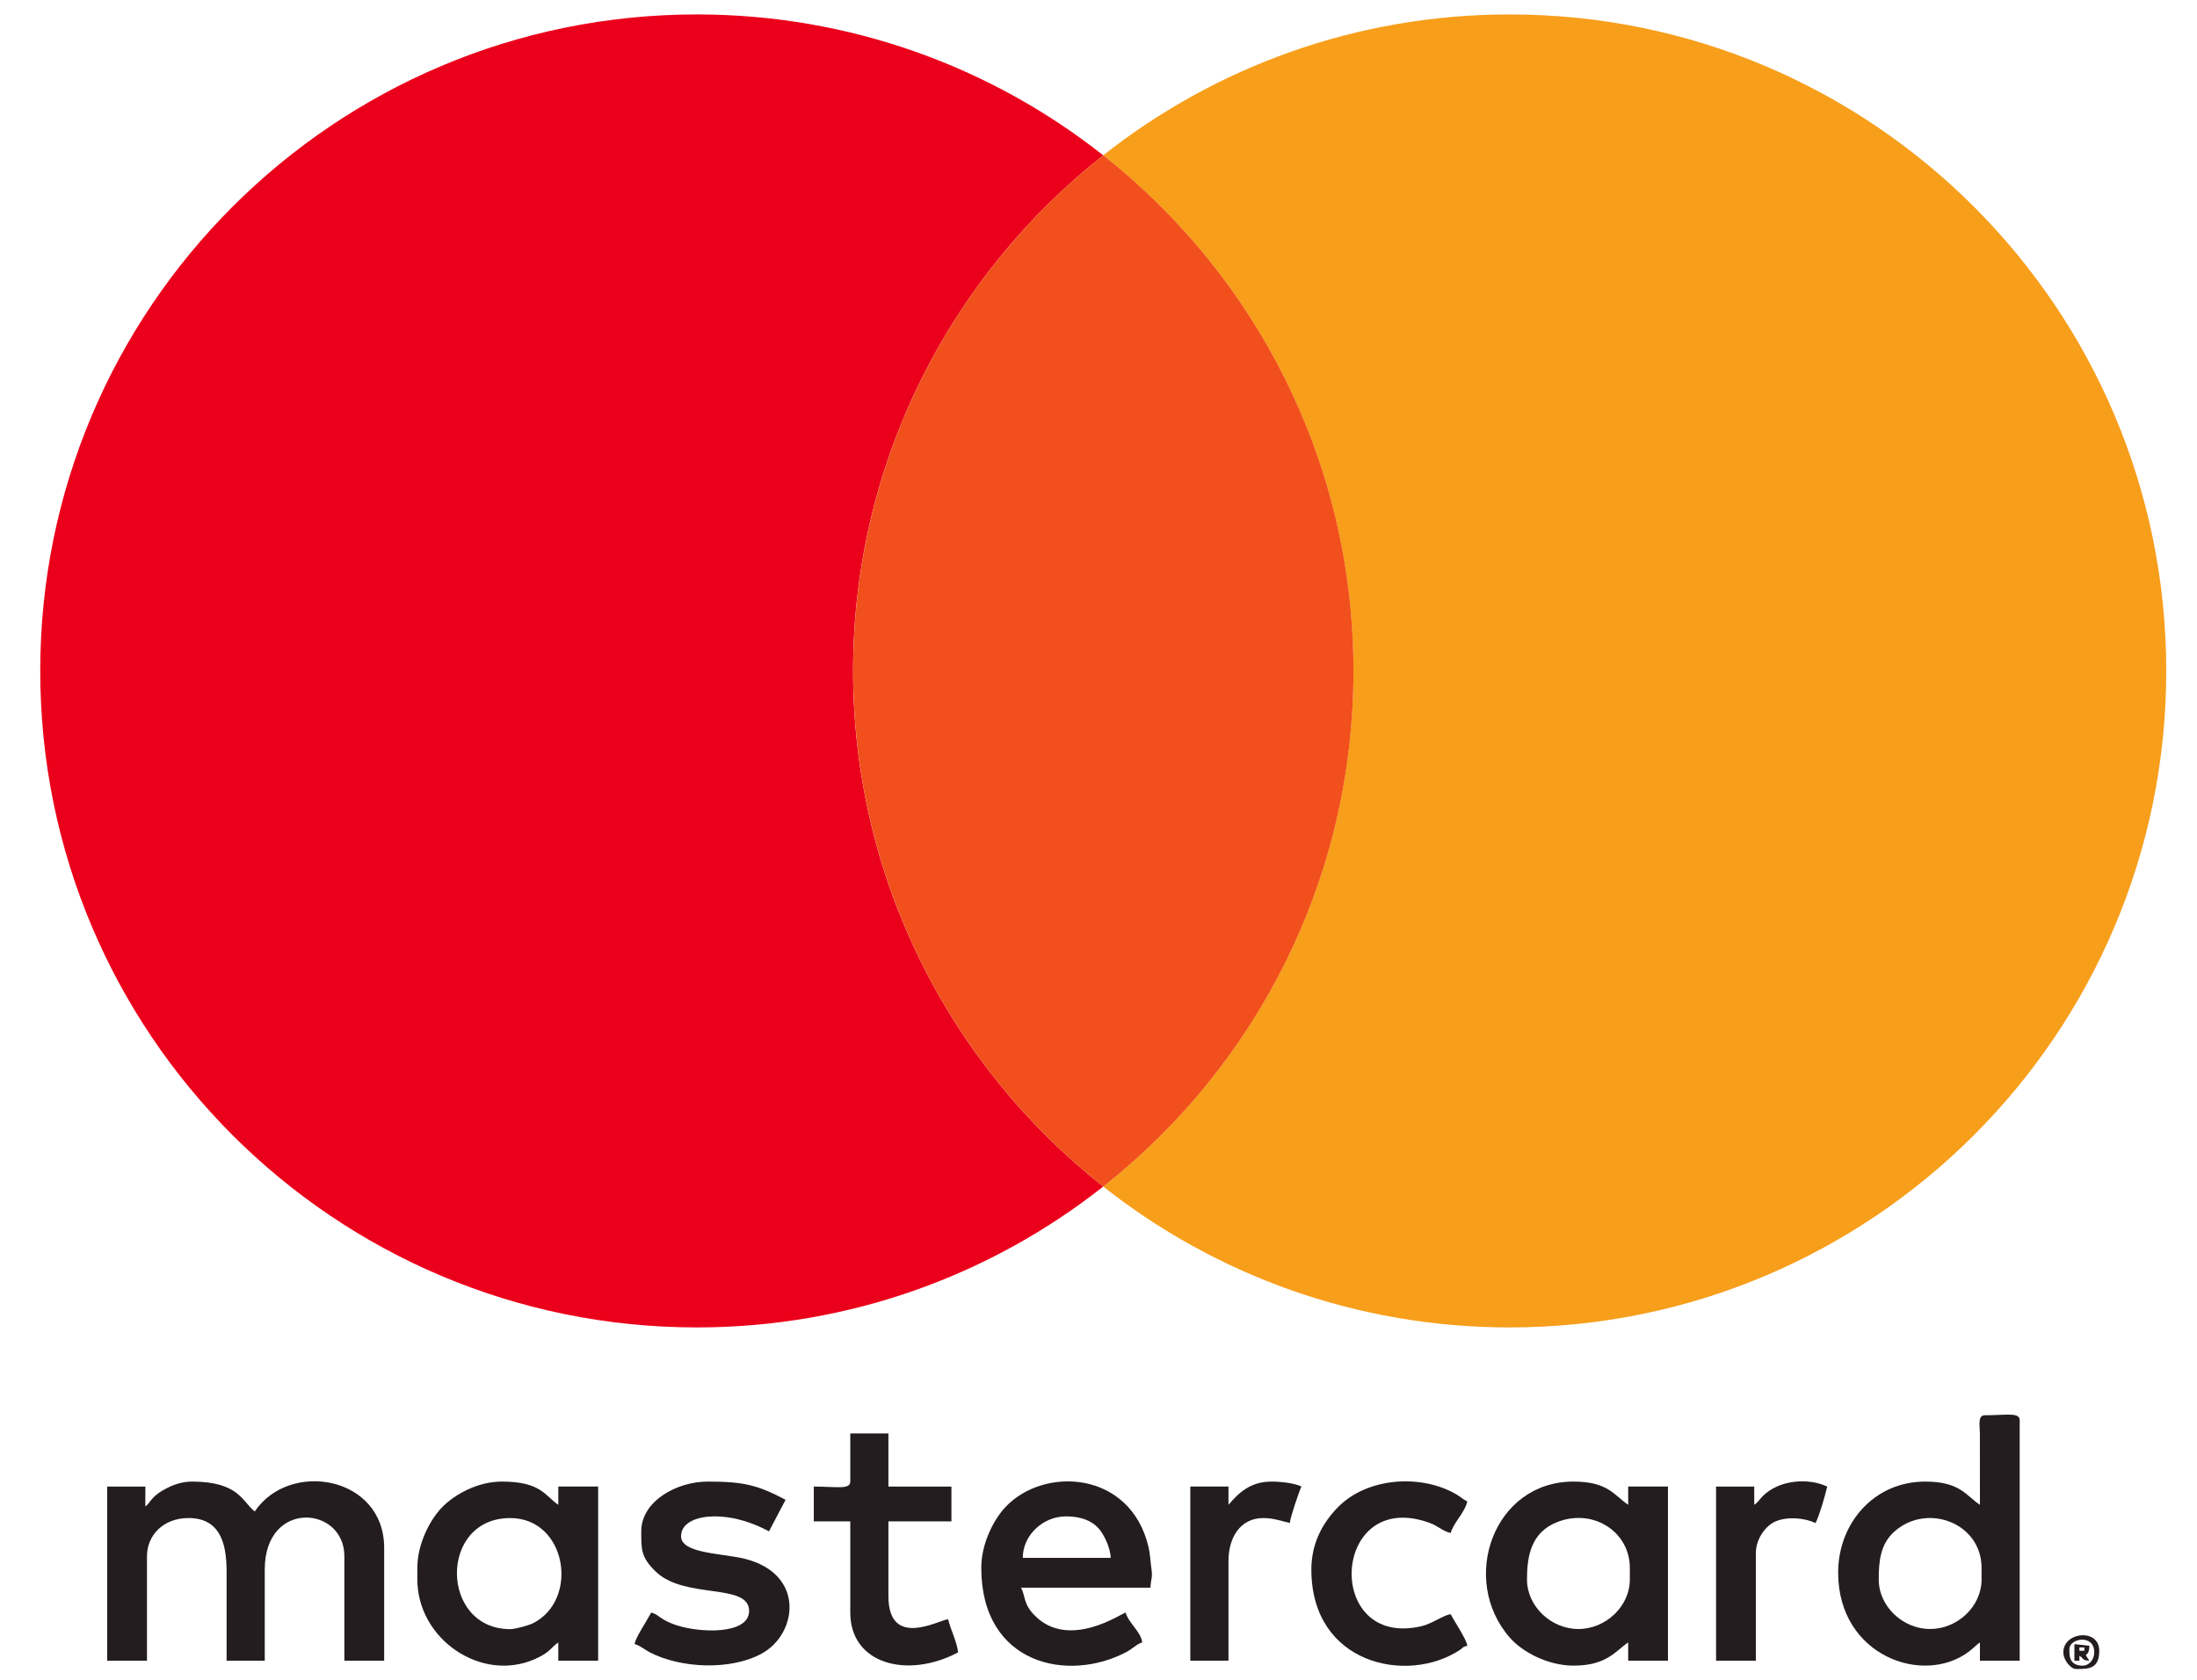 <svg width="51" height="39" viewBox="0 0 51 39" fill="none" xmlns="http://www.w3.org/2000/svg">
<path fill-rule="evenodd" clip-rule="evenodd" d="M35.045 0.335C43.462 0.335 50.286 7.16 50.286 15.577C50.286 23.995 43.462 30.819 35.045 30.819C31.482 30.819 28.205 29.596 25.609 27.548C29.146 24.756 31.416 20.432 31.416 15.577C31.416 10.722 29.146 6.397 25.609 3.606C28.205 1.558 31.482 0.335 35.045 0.335Z" fill="#F79E1B"/>
<path fill-rule="evenodd" clip-rule="evenodd" d="M16.175 0.335C19.738 0.335 23.015 1.558 25.61 3.606C22.074 6.397 19.803 10.722 19.803 15.577C19.803 20.432 22.074 24.756 25.61 27.548C23.015 29.596 19.738 30.819 16.175 30.819C7.757 30.819 0.934 23.995 0.934 15.577C0.934 7.16 7.757 0.335 16.175 0.335Z" fill="#EB001B"/>
<path fill-rule="evenodd" clip-rule="evenodd" d="M25.611 27.548C22.075 24.756 19.805 20.432 19.805 15.577C19.805 10.722 22.075 6.397 25.611 3.606C29.148 6.397 31.418 10.722 31.418 15.577C31.418 20.432 29.148 24.756 25.611 27.548Z" fill="#F14F1B"/>
<path fill-rule="evenodd" clip-rule="evenodd" d="M3.374 34.975V34.514H2.488V38.557H3.412V36.131C3.412 35.652 3.783 35.245 4.375 35.245C5.075 35.245 5.26 35.776 5.26 36.477V38.557H6.146V36.439C6.146 34.807 7.994 34.961 7.994 36.131V38.557H8.918V35.938C8.918 34.265 6.716 33.895 5.915 35.091C5.628 34.881 5.565 34.398 4.452 34.398C4.211 34.398 3.988 34.485 3.823 34.578C3.726 34.631 3.648 34.683 3.575 34.753C3.481 34.843 3.462 34.911 3.374 34.975Z" fill="#231D20"/>
<path fill-rule="evenodd" clip-rule="evenodd" d="M43.612 36.67C43.612 36.26 43.645 35.858 43.969 35.564C44.72 34.883 45.999 35.349 45.999 36.401V36.67C45.999 37.301 45.435 37.821 44.805 37.821C44.176 37.821 43.612 37.301 43.612 36.67ZM45.961 34.938C45.633 34.718 45.499 34.398 44.69 34.398C43.504 34.398 42.668 35.364 42.67 36.516C42.673 38.448 44.651 39.147 45.708 38.343C45.82 38.258 45.862 38.2 45.961 38.133V38.557H46.884V32.974C46.884 32.784 46.581 32.858 46.076 32.858C45.904 32.858 45.959 33.098 45.96 33.282L45.961 34.938Z" fill="#231D20"/>
<path fill-rule="evenodd" clip-rule="evenodd" d="M35.447 36.67C35.447 36.131 35.538 35.575 36.154 35.336C36.984 35.013 37.834 35.564 37.834 36.4V36.67C37.834 37.3 37.27 37.821 36.64 37.821C36.011 37.821 35.447 37.3 35.447 36.67ZM36.525 38.671C37.302 38.671 37.497 38.332 37.796 38.133V38.556H38.719V34.513H37.796V34.937C37.468 34.717 37.334 34.398 36.525 34.398C34.665 34.398 33.869 36.68 35.052 38.026C35.338 38.352 35.929 38.671 36.525 38.671Z" fill="#231D20"/>
<path fill-rule="evenodd" clip-rule="evenodd" d="M11.844 37.824C10.212 37.824 10.177 35.245 11.844 35.245C13.158 35.245 13.458 37.149 12.365 37.691C12.27 37.737 11.96 37.824 11.844 37.824ZM9.688 36.4V36.67C9.688 38.056 11.174 39.073 12.422 38.517C12.782 38.357 12.789 38.247 12.96 38.133V38.556H13.885V34.513H12.96V34.937C12.651 34.73 12.562 34.398 11.651 34.398C11.085 34.398 10.562 34.694 10.274 34.983C9.988 35.269 9.688 35.84 9.688 36.4Z" fill="#231D20"/>
<path fill-rule="evenodd" clip-rule="evenodd" d="M24.743 35.206C25.066 35.206 25.326 35.289 25.503 35.486C25.624 35.619 25.777 35.932 25.783 36.169H23.742C23.742 35.643 24.211 35.206 24.743 35.206ZM22.779 36.4C22.779 38.651 24.802 39.075 26.155 38.351C26.287 38.281 26.398 38.163 26.514 38.133C26.494 37.894 26.193 37.676 26.13 37.439C26.03 37.462 24.81 38.309 24.02 37.508C23.755 37.239 23.813 37.089 23.704 36.862H26.707C26.712 36.641 26.766 36.661 26.724 36.383C26.696 36.192 26.702 36.083 26.659 35.908C26.237 34.143 24.23 34.037 23.337 34.993C23.059 35.29 22.779 35.846 22.779 36.4Z" fill="#231D20"/>
<path fill-rule="evenodd" clip-rule="evenodd" d="M14.886 35.553C14.886 35.97 14.875 36.153 15.222 36.488C15.898 37.141 17.389 36.742 17.389 37.401C17.389 37.956 16.25 37.913 15.708 37.734C15.587 37.694 15.516 37.664 15.412 37.606C15.296 37.54 15.248 37.474 15.117 37.439C15.01 37.642 14.744 38.033 14.732 38.171C14.862 38.205 14.972 38.305 15.081 38.361C15.791 38.731 16.949 38.792 17.685 38.39C18.509 37.939 18.702 36.546 17.29 36.191C16.767 36.06 15.81 36.073 15.81 35.668C15.81 35.326 16.229 35.206 16.58 35.206C17.084 35.206 17.519 35.377 17.851 35.553C17.982 35.305 18.107 35.064 18.236 34.821C17.583 34.475 17.256 34.398 16.427 34.398C15.711 34.398 14.886 34.851 14.886 35.553Z" fill="#231D20"/>
<path fill-rule="evenodd" clip-rule="evenodd" d="M19.738 34.398C19.738 34.591 19.409 34.514 18.891 34.514V35.322H19.738V37.44C19.738 38.639 21.068 38.984 22.24 38.364C22.222 38.138 22.064 37.829 22.009 37.594C21.796 37.611 20.623 38.296 20.623 37.055V35.322H22.086V34.514H20.623V33.281H19.738V34.398Z" fill="#231D20"/>
<path fill-rule="evenodd" clip-rule="evenodd" d="M30.441 36.439C30.441 38.645 32.673 39.112 33.888 38.307C33.998 38.235 33.925 38.246 34.061 38.21C34.05 38.072 33.781 37.678 33.676 37.478C33.513 37.492 33.255 37.696 32.991 37.757C30.719 38.283 30.901 34.532 33.181 35.355C33.393 35.431 33.474 35.544 33.676 35.592C33.738 35.356 33.999 35.125 34.061 34.86C33.931 34.792 33.925 34.764 33.804 34.693C32.98 34.214 31.74 34.306 31.066 34.985C30.692 35.362 30.441 35.845 30.441 36.439Z" fill="#231D20"/>
<path fill-rule="evenodd" clip-rule="evenodd" d="M40.722 34.937V34.514H39.836V38.557H40.76V36.053C40.76 35.735 40.982 35.42 41.221 35.321C41.508 35.201 41.906 35.246 42.146 35.361C42.24 35.166 42.361 34.749 42.416 34.514C41.988 34.308 41.294 34.351 40.912 34.743C40.838 34.819 40.814 34.876 40.722 34.937Z" fill="#231D20"/>
<path fill-rule="evenodd" clip-rule="evenodd" d="M28.517 34.937V34.513H27.631V38.556H28.517V36.245C28.517 35.703 28.785 35.245 29.325 35.245C29.567 35.245 29.751 35.316 29.941 35.36C29.952 35.227 30.156 34.626 30.211 34.513C30.049 34.435 29.744 34.398 29.517 34.398C29.016 34.398 28.75 34.668 28.517 34.937Z" fill="#231D20"/>
<path fill-rule="evenodd" clip-rule="evenodd" d="M48.346 38.672C48.02 38.672 48.038 38.415 48.038 38.287C48.038 38.035 48.615 37.93 48.615 38.364C48.615 38.528 48.497 38.672 48.346 38.672ZM48.244 38.749H48.192C48.068 38.748 47.924 38.557 47.903 38.422C47.824 37.894 48.731 37.776 48.731 38.325C48.731 38.73 48.504 38.748 48.244 38.749Z" fill="#231D20"/>
<path fill-rule="evenodd" clip-rule="evenodd" d="M48.27 38.248H48.385V38.326H48.27V38.248ZM48.154 38.557H48.27V38.441C48.396 38.526 48.323 38.542 48.501 38.557C48.331 38.304 48.493 38.535 48.501 38.21L48.154 38.172V38.557Z" fill="#231D20"/>
</svg>
